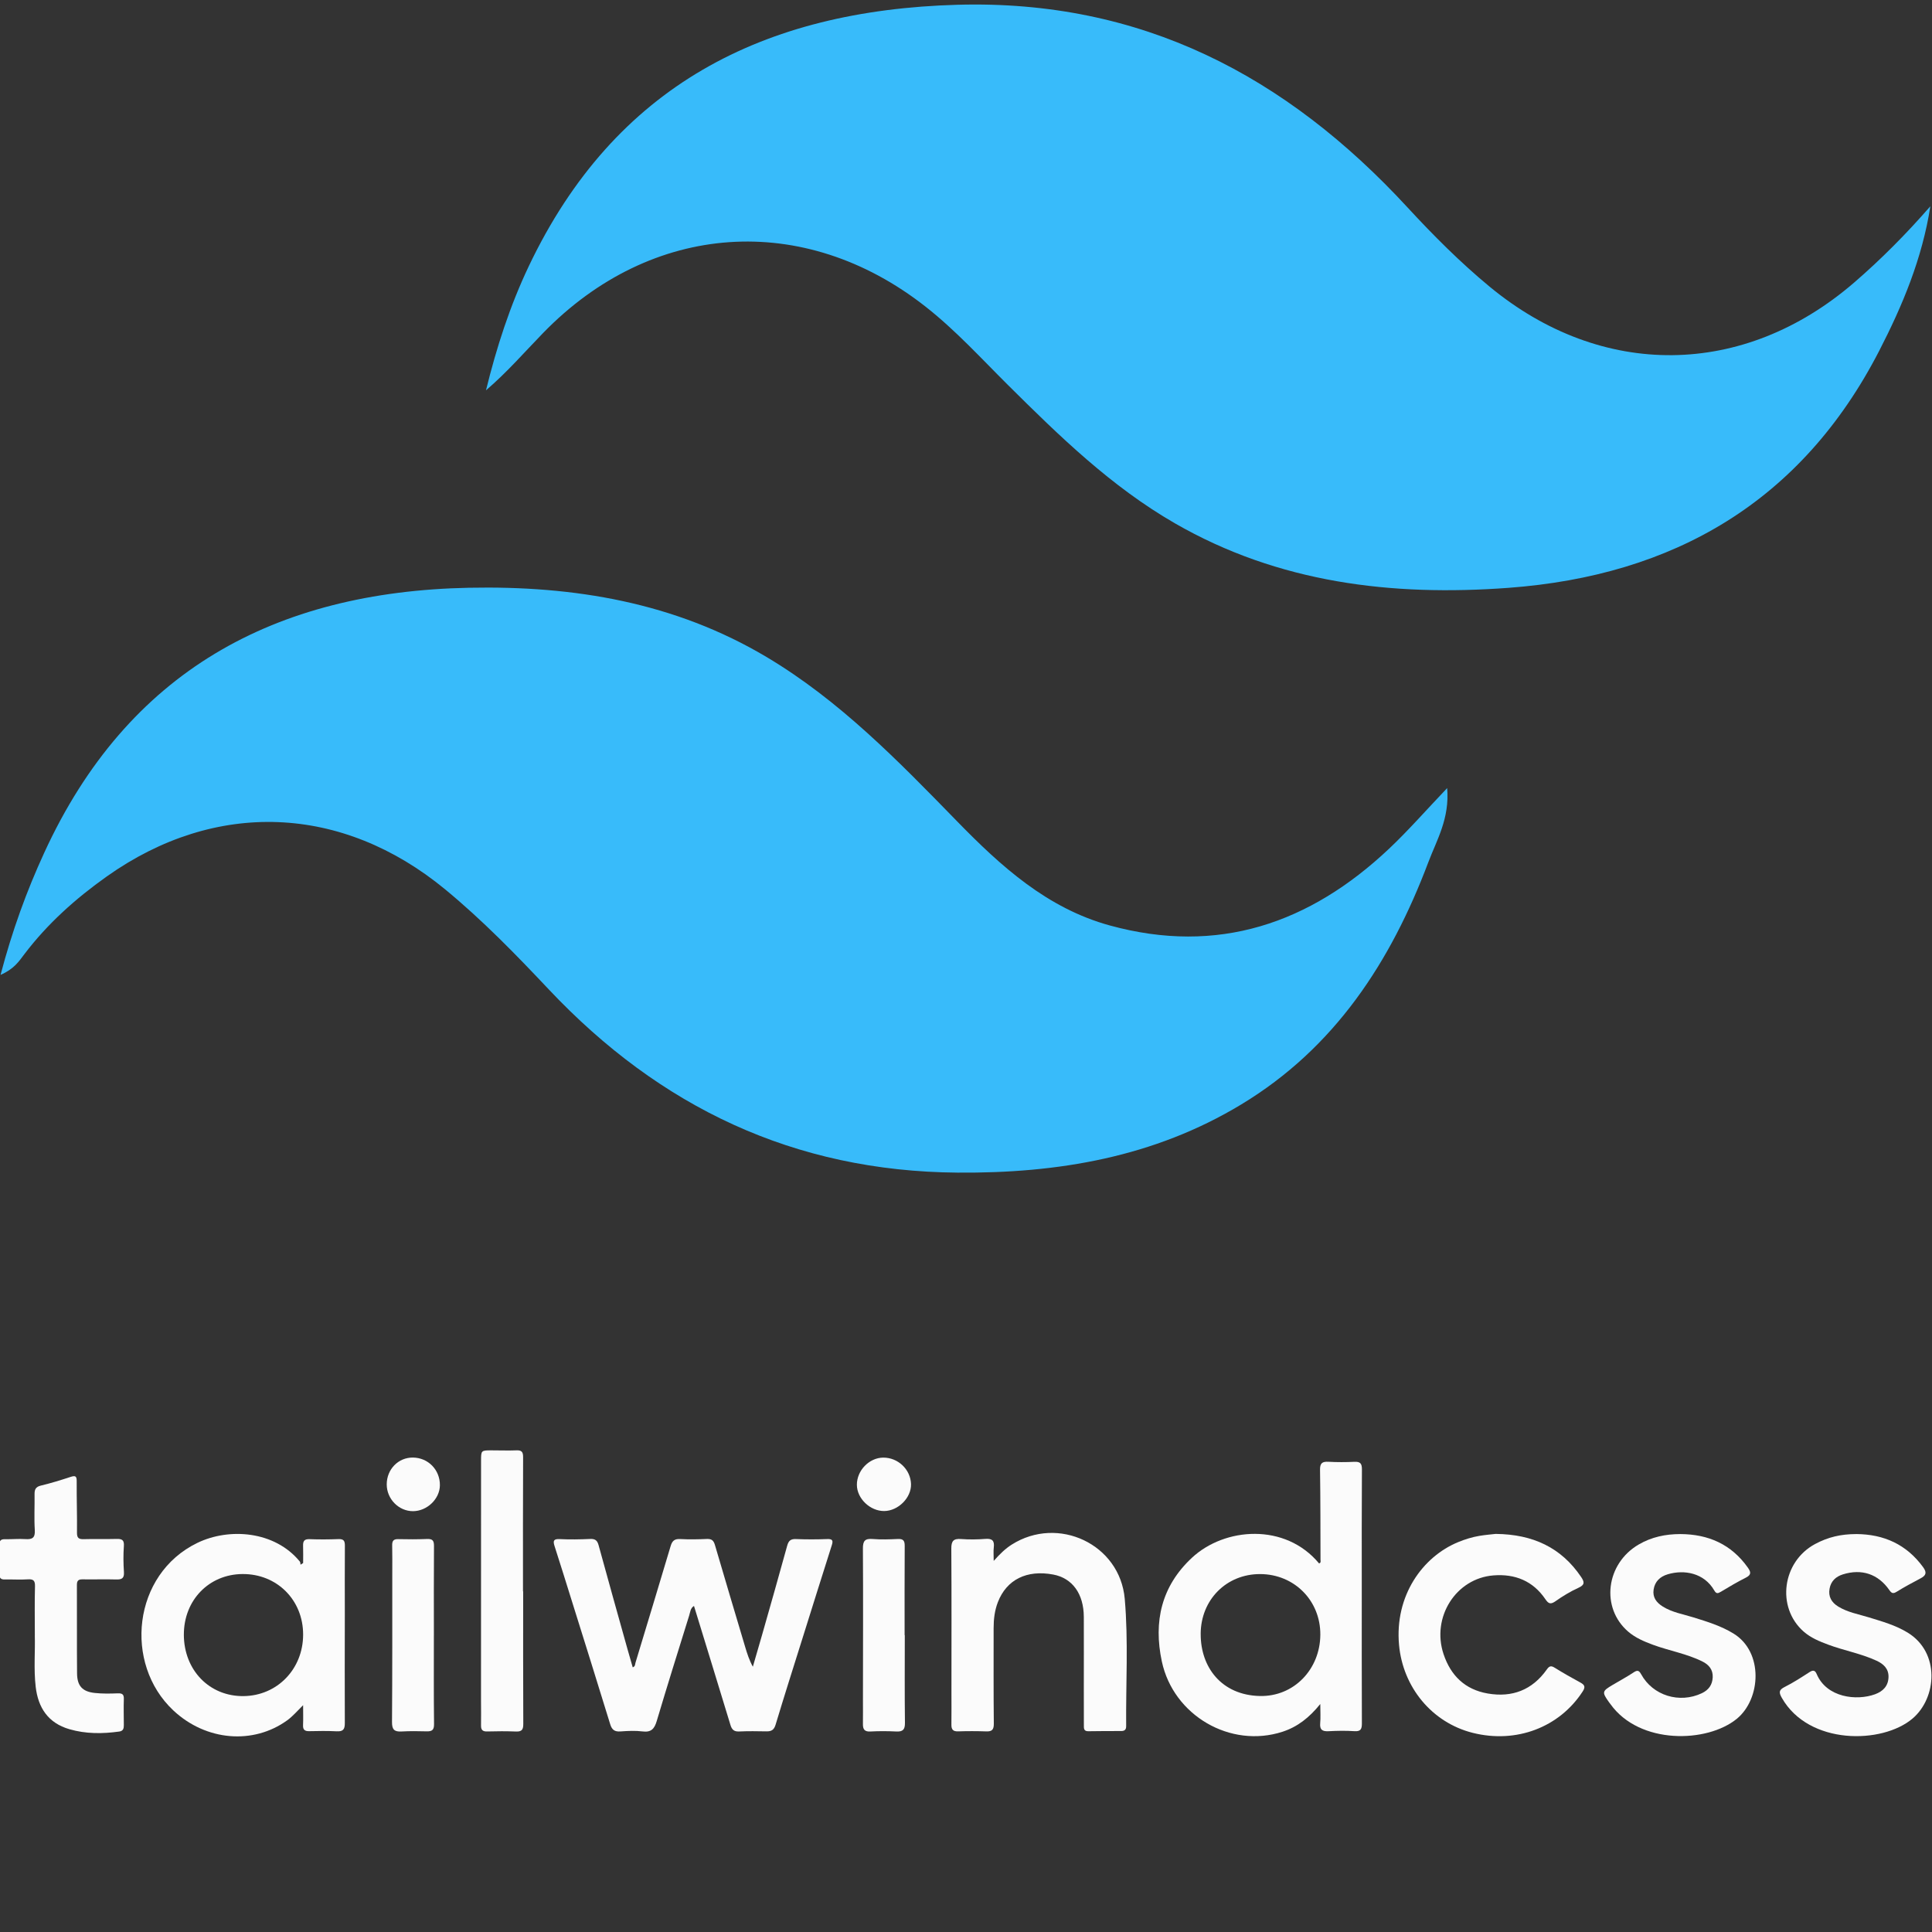 <?xml version="1.0" encoding="UTF-8"?>
<svg id="Layer_1" data-name="Layer 1" xmlns="http://www.w3.org/2000/svg" viewBox="0 0 1000 1000">
  <rect x="0" y="0" width="1000" height="1000" fill="#333333" stroke="none"/>
  <defs>
    <style>
      .cls-1 {
        fill: #fbfbfb;
      }

      .cls-1, .cls-2 {
        stroke-width: 0px;
      }

      .cls-2 {
        fill: #38bbfa;
      }
    </style>
  </defs>
  <g>
    <path class="cls-2" d="M749.05,407.9c1.33,15.82-5.41,26.88-9.73,38.34-19.47,51.6-48.37,96.12-96.83,125.41-45.21,27.33-94.89,35.71-146.88,35.3-84.55-.68-154.09-33.86-211.62-94.89-16.99-18.03-34.33-35.86-53.56-51.71-53.34-43.94-118.77-46.66-175.13-6.72-16.11,11.42-30.77,24.5-42.77,40.36-2.73,3.61-5.25,7.56-12.25,10.61,6.12-23.16,13.53-43.45,22.59-63.17,43.14-93.99,119.23-135.17,219.84-137.21,54.39-1.1,106.52,7.58,153.96,35.79,37.86,22.51,68.27,53.86,98.7,85.08,22.75,23.34,46.65,45.04,79.11,53.94,55.93,15.34,103.4-.99,144.46-39.7,10-9.43,19.07-19.84,30.12-31.43Z"/>
    <path class="cls-2" d="M999.15,106.75c-4.18,26.9-14.35,51.3-26.49,74.86-40.16,77.95-106.23,116.33-191.89,122.66-60.32,4.45-118.95-2.46-172.7-33.44-32.86-18.94-59.7-45.07-86.32-71.52-13.95-13.86-27.19-28.44-42.76-40.65-62.94-49.37-141.79-44.04-197.89,13.71-9.62,9.9-18.67,20.35-29.55,29.66,5.48-22.32,12.42-43.8,22.18-64.31C318.2,44.33,395.13,5.32,495.49,2.47c95.22-2.7,170.2,36.75,233.02,104.87,13.33,14.45,27.24,28.4,42.46,40.99,58.1,48.04,131.48,47.31,188.7-2.05,14.06-12.13,27.08-25.29,39.48-39.52Z"/>
  </g>
  <g>
    <path class="cls-1" d="M327.48,863.02c1.39-.49,1.19-1.56,1.44-2.39,6.08-20.12,12.21-40.23,18.2-60.38.81-2.74,2.04-3.8,4.97-3.64,4.59.25,9.21.16,13.81-.04,2.41-.1,3.46.75,4.13,3.05,5.16,17.65,10.44,35.27,15.69,52.9,1,3.36,2.06,6.71,3.95,10.18,1.61-5.55,3.25-11.1,4.83-16.66,4.34-15.3,8.73-30.58,12.93-45.92.72-2.64,1.82-3.62,4.59-3.5,5.38.22,10.79.2,16.17,0,2.75-.1,3.11.78,2.35,3.18-5.1,16.03-10.12,32.08-15.16,48.13-4.68,14.92-9.43,29.82-13.94,44.79-.82,2.7-2.18,3.48-4.73,3.43-4.73-.09-9.48-.16-14.2.06-2.65.12-3.72-1.04-4.43-3.36-6.23-20.49-12.53-40.96-18.87-61.61-1.84,1.08-1.94,3.18-2.48,4.91-5.67,18.19-11.36,36.37-16.8,54.63-1.19,3.99-2.82,5.98-7.33,5.41-3.75-.47-7.63-.28-11.43,0-3.02.21-4.43-.79-5.34-3.75-6.62-21.61-13.41-43.18-20.15-64.75-2.86-9.16-5.71-18.32-8.65-27.45-.84-2.61-.59-3.76,2.64-3.6,5.25.26,10.53.17,15.78-.07,2.58-.12,3.69.72,4.37,3.2,4.89,17.87,9.9,35.71,14.89,53.55.91,3.24,1.85,6.47,2.79,9.72Z"/>
    <path class="cls-1" d="M683.4,881.96c-5.77,7.18-11.93,11.9-19.58,14.39-26.95,8.75-56.48-8.38-62.46-36.4-4.4-20.61-.23-38.97,15.63-53.7,16.91-15.71,48.21-18.14,65.75,2.97,1.1-.31.75-1.23.75-1.94-.04-15.52-.02-31.04-.24-46.56-.05-3.4,1.16-4.28,4.33-4.11,4.46.24,8.95.24,13.41.02,3.09-.15,3.96.86,3.94,3.97-.14,20.65-.08,41.3-.08,61.95,0,23.15-.04,46.3.06,69.45.01,2.97-.59,4.27-3.9,4.05-4.45-.3-8.95-.21-13.41.02-3.2.16-4.58-.8-4.27-4.19.27-2.85.05-5.75.05-9.93ZM621.48,845.76c-.07,17.14,10.75,31.65,30.61,32.09,17.61.39,31.19-13.78,31.31-31.71.12-17.64-13.44-31.33-31.1-31.4-17.5-.07-30.79,13.3-30.83,31.02Z"/>
    <path class="cls-1" d="M156.9,809.03c0-2.96.08-5.92-.02-8.87-.08-2.38.54-3.6,3.31-3.49,4.99.2,9.99.16,14.98-.03,2.61-.1,3.36.78,3.34,3.36-.11,11.83-.02,23.66-.03,35.49-.01,18.8-.11,37.59,0,56.39.02,3.25-.9,4.41-4.2,4.24-4.72-.25-9.46-.18-14.19-.07-2.36.06-3.34-.74-3.23-3.16.14-3.09.03-6.2.03-10.29-3.17,3.14-5.4,5.79-8.21,7.82-17.57,12.73-42.04,10.75-58.97-5.11-25.79-24.17-21.13-70.48,12.46-86.72,16.49-7.97,40.06-6.2,53.03,9.68.31.38.25,1.07.37,1.61.44-.28.88-.57,1.32-.85ZM95.16,846.15c.07,18.39,13.29,31.96,30.93,31.75,17.41-.21,30.76-13.98,30.81-31.78.05-17.93-13.53-31.52-31.38-31.4-17.4.11-30.42,13.59-30.35,31.43Z"/>
    <path class="cls-1" d="M514.33,807.94c3.24-3.64,6.02-6.35,9.33-8.45,24.05-15.24,56.04-.19,58.51,28.1,1.91,21.88.54,43.89.73,65.84.02,1.93-.88,2.54-2.62,2.55-5.65,0-11.31,0-16.96.1-2.5.05-2.3-1.65-2.31-3.2-.04-6.18-.03-12.36-.03-18.54,0-12.49.05-24.98,0-37.47-.06-11.96-5.95-20.04-15.84-21.89-13.71-2.57-24.11,2.64-28.62,14.24-1.7,4.37-2.22,8.89-2.22,13.53.01,16.44-.08,32.87.1,49.31.03,3.11-.81,4.22-3.9,4.11-4.86-.17-9.73-.18-14.59-.02-2.62.09-3.49-.97-3.46-3.43.07-5.52.02-11.04.02-16.57,0-24.85.1-49.7-.07-74.55-.03-4.01,1.13-5.3,5.09-5,4.18.32,8.43.26,12.61-.07,3.61-.28,4.7,1.08,4.28,4.47-.24,1.92-.04,3.9-.04,6.93Z"/>
    <path class="cls-1" d="M774.28,793.95c18.99.22,33.74,6.93,44.11,22.29,1.76,2.61,1.99,4.07-1.38,5.6-4.16,1.89-8.14,4.31-11.88,6.94-2.48,1.74-3.6,1.4-5.22-1-6.42-9.5-15.73-13.23-26.87-12.36-19.51,1.53-32.22,21.72-25.85,40.77,3.73,11.14,11.13,18.33,22.85,20.36,12.68,2.19,23.08-1.81,30.6-12.45,1.28-1.81,2.18-2.08,4.09-.88,4.34,2.71,8.81,5.22,13.3,7.67,2.2,1.2,2.68,2.27,1.18,4.58-12.09,18.64-34.4,27.11-56.92,21.45-21.18-5.32-36.16-23.67-38.15-45.53-2.31-25.43,12.15-45.63,30.63-53.21,3.54-1.45,7.18-2.59,10.94-3.22,3.1-.52,6.25-.76,8.57-1.03Z"/>
    <path class="cls-1" d="M869.78,794.03c14.45.08,26.34,5.27,34.88,17.33,1.58,2.24,1.98,3.71-.94,5.19-4.45,2.25-8.76,4.78-13.03,7.36-1.54.93-2.36,1.09-3.38-.68-5.25-9.12-15.58-10.92-24.09-8.38-3.98,1.19-6.67,3.72-7.31,7.91-.61,4.01,1.44,6.72,4.72,8.77,4.89,3.06,10.53,3.96,15.9,5.63,7.15,2.23,14.22,4.37,20.73,8.36,15.62,9.57,14.21,33.84,1.77,44.08-15.38,12.66-50.44,13.51-65.46-7.55-.23-.32-.49-.62-.72-.94-3.76-5.3-3.67-5.73,1.93-9.05,3.62-2.14,7.33-4.14,10.83-6.46,1.96-1.3,2.77-.97,3.87,1.03,6.05,11.02,19.8,15.24,31.36,9.79,3.54-1.67,5.48-4.33,5.66-8.28.17-3.95-2.01-6.48-5.23-8.1-8.16-4.09-17.22-5.57-25.72-8.71-4.59-1.7-9.06-3.59-12.8-6.8-14.34-12.35-11.58-35.17,5.46-45.11,6.64-3.88,13.92-5.39,21.56-5.39Z"/>
    <path class="cls-1" d="M960.78,794.02c14.32.1,26.02,5.36,34.62,17.14,2.07,2.84,1.5,4.31-1.32,5.8-4.18,2.21-8.36,4.44-12.37,6.93-1.81,1.12-2.62.82-3.75-.82-5.82-8.39-14.35-11.23-24.13-8.16-3.66,1.15-6.16,3.53-6.85,7.39-.73,4.1.99,7.11,4.5,9.26,4.91,3.01,10.54,3.95,15.91,5.61,6.9,2.13,13.83,4.06,20.09,7.91,16.72,10.28,15.11,33.69,2.44,44.45-15.67,13.31-53.7,13.82-67.64-10.71-1.62-2.86-1.57-4.13,1.52-5.68,4.45-2.23,8.65-4.98,12.85-7.68,1.8-1.16,2.83-.93,3.64.98,5.18,12.28,20.68,13.98,30.18,10.52,4.12-1.5,6.92-4.22,7.02-8.98.09-4.36-2.72-6.78-6.13-8.37-8.01-3.72-16.78-5.25-25.03-8.32-4.58-1.71-9.09-3.55-12.79-6.81-14.25-12.57-11.09-36.2,6.01-45.33,6.59-3.52,13.23-5.12,21.24-5.12Z"/>
    <path class="cls-1" d="M18.03,846.59c0-9.2-.15-17.35.08-25.5.08-3.07-.89-3.81-3.79-3.62-3.93.26-7.88-.03-11.83.06-2.03.05-2.81-.69-2.77-2.73.09-5.13.1-10.25.02-15.38-.03-2.05.76-2.77,2.78-2.73,3.55.07,7.11-.28,10.64-.05,3.63.24,5.1-.72,4.85-4.73-.39-6.15-.03-12.35-.12-18.53-.03-2.41.58-3.8,3.25-4.44,5.23-1.25,10.39-2.85,15.5-4.53,2.62-.86,3.08-.13,3.06,2.42-.06,8.81.26,17.61.15,26.42-.04,2.85.93,3.5,3.55,3.42,5.65-.17,11.31.04,16.96-.12,2.78-.08,3.99.54,3.76,3.7-.33,4.44-.27,8.95.03,13.4.22,3.26-1.06,3.97-4.03,3.88-5.78-.18-11.57.05-17.35-.06-2.21-.04-2.97.67-2.96,2.92.08,15.25-.06,30.5.08,45.75.06,6.49,2.76,9.44,9.16,10.13,3.9.42,7.88.36,11.81.2,2.35-.09,3.33.44,3.24,2.97-.16,4.46-.01,8.94,0,13.41,0,1.69-.22,3.09-2.38,3.39-8.68,1.21-17.27,1.26-25.79-1.21-11.03-3.2-16.19-11.13-17.45-21.92-1.07-9.15-.22-18.39-.46-26.54Z"/>
    <path class="cls-1" d="M270.79,823.68c0,22.88-.05,45.76.06,68.63.01,2.89-.72,4.04-3.72,3.92-4.99-.19-10-.18-14.99-.03-2.49.07-3.21-.94-3.16-3.24.09-4.21-.01-8.41-.01-12.62,0-41.42,0-82.83.02-124.25,0-5.34.07-5.37,5.25-5.39,4.34-.02,8.69.18,13.02,0,2.79-.12,3.51.82,3.5,3.57-.11,23.14-.06,46.28-.06,69.42h.1Z"/>
    <path class="cls-1" d="M224.57,846.65c0,15.24-.09,30.48.09,45.72.04,3.12-1.08,3.84-3.84,3.77-4.33-.12-8.68-.17-13.01.07-3.67.2-4.94-.96-4.91-4.86.19-25.75.13-51.5.14-77.25,0-4.73.06-9.46-.05-14.19-.05-2.28.64-3.33,3.13-3.26,4.99.13,9.99.12,14.98-.07,2.74-.11,3.55.82,3.53,3.57-.12,15.5-.06,31.01-.05,46.51Z"/>
    <path class="cls-1" d="M468.32,846.36c0,15.13-.11,30.25.08,45.38.04,3.52-1.1,4.65-4.5,4.48-4.46-.22-8.95-.24-13.41,0-3.09.17-3.89-1.22-3.84-3.92.07-4.21,0-8.42.01-12.62.02-26.04.15-52.09-.02-78.13-.03-4.09,1.14-5.28,5.11-4.96,4.31.35,8.68.19,13.01-.01,2.8-.13,3.54.91,3.52,3.61-.11,15.39-.05,30.78-.05,46.16h.09Z"/>
    <path class="cls-1" d="M213.83,782.18c-7.42.05-13.66-6.29-13.66-13.86,0-7.8,5.96-13.93,13.49-13.89,7.94.04,14.11,6.35,14.03,14.36-.07,7.03-6.59,13.34-13.86,13.39Z"/>
    <path class="cls-1" d="M457.69,782.11c-7.31.07-14.15-6.47-14.17-13.56-.03-7.43,6.35-14.03,13.62-14.09,7.69-.06,14.18,6.13,14.4,13.72.2,7.01-6.6,13.85-13.84,13.93Z"/>
  </g>
</svg>